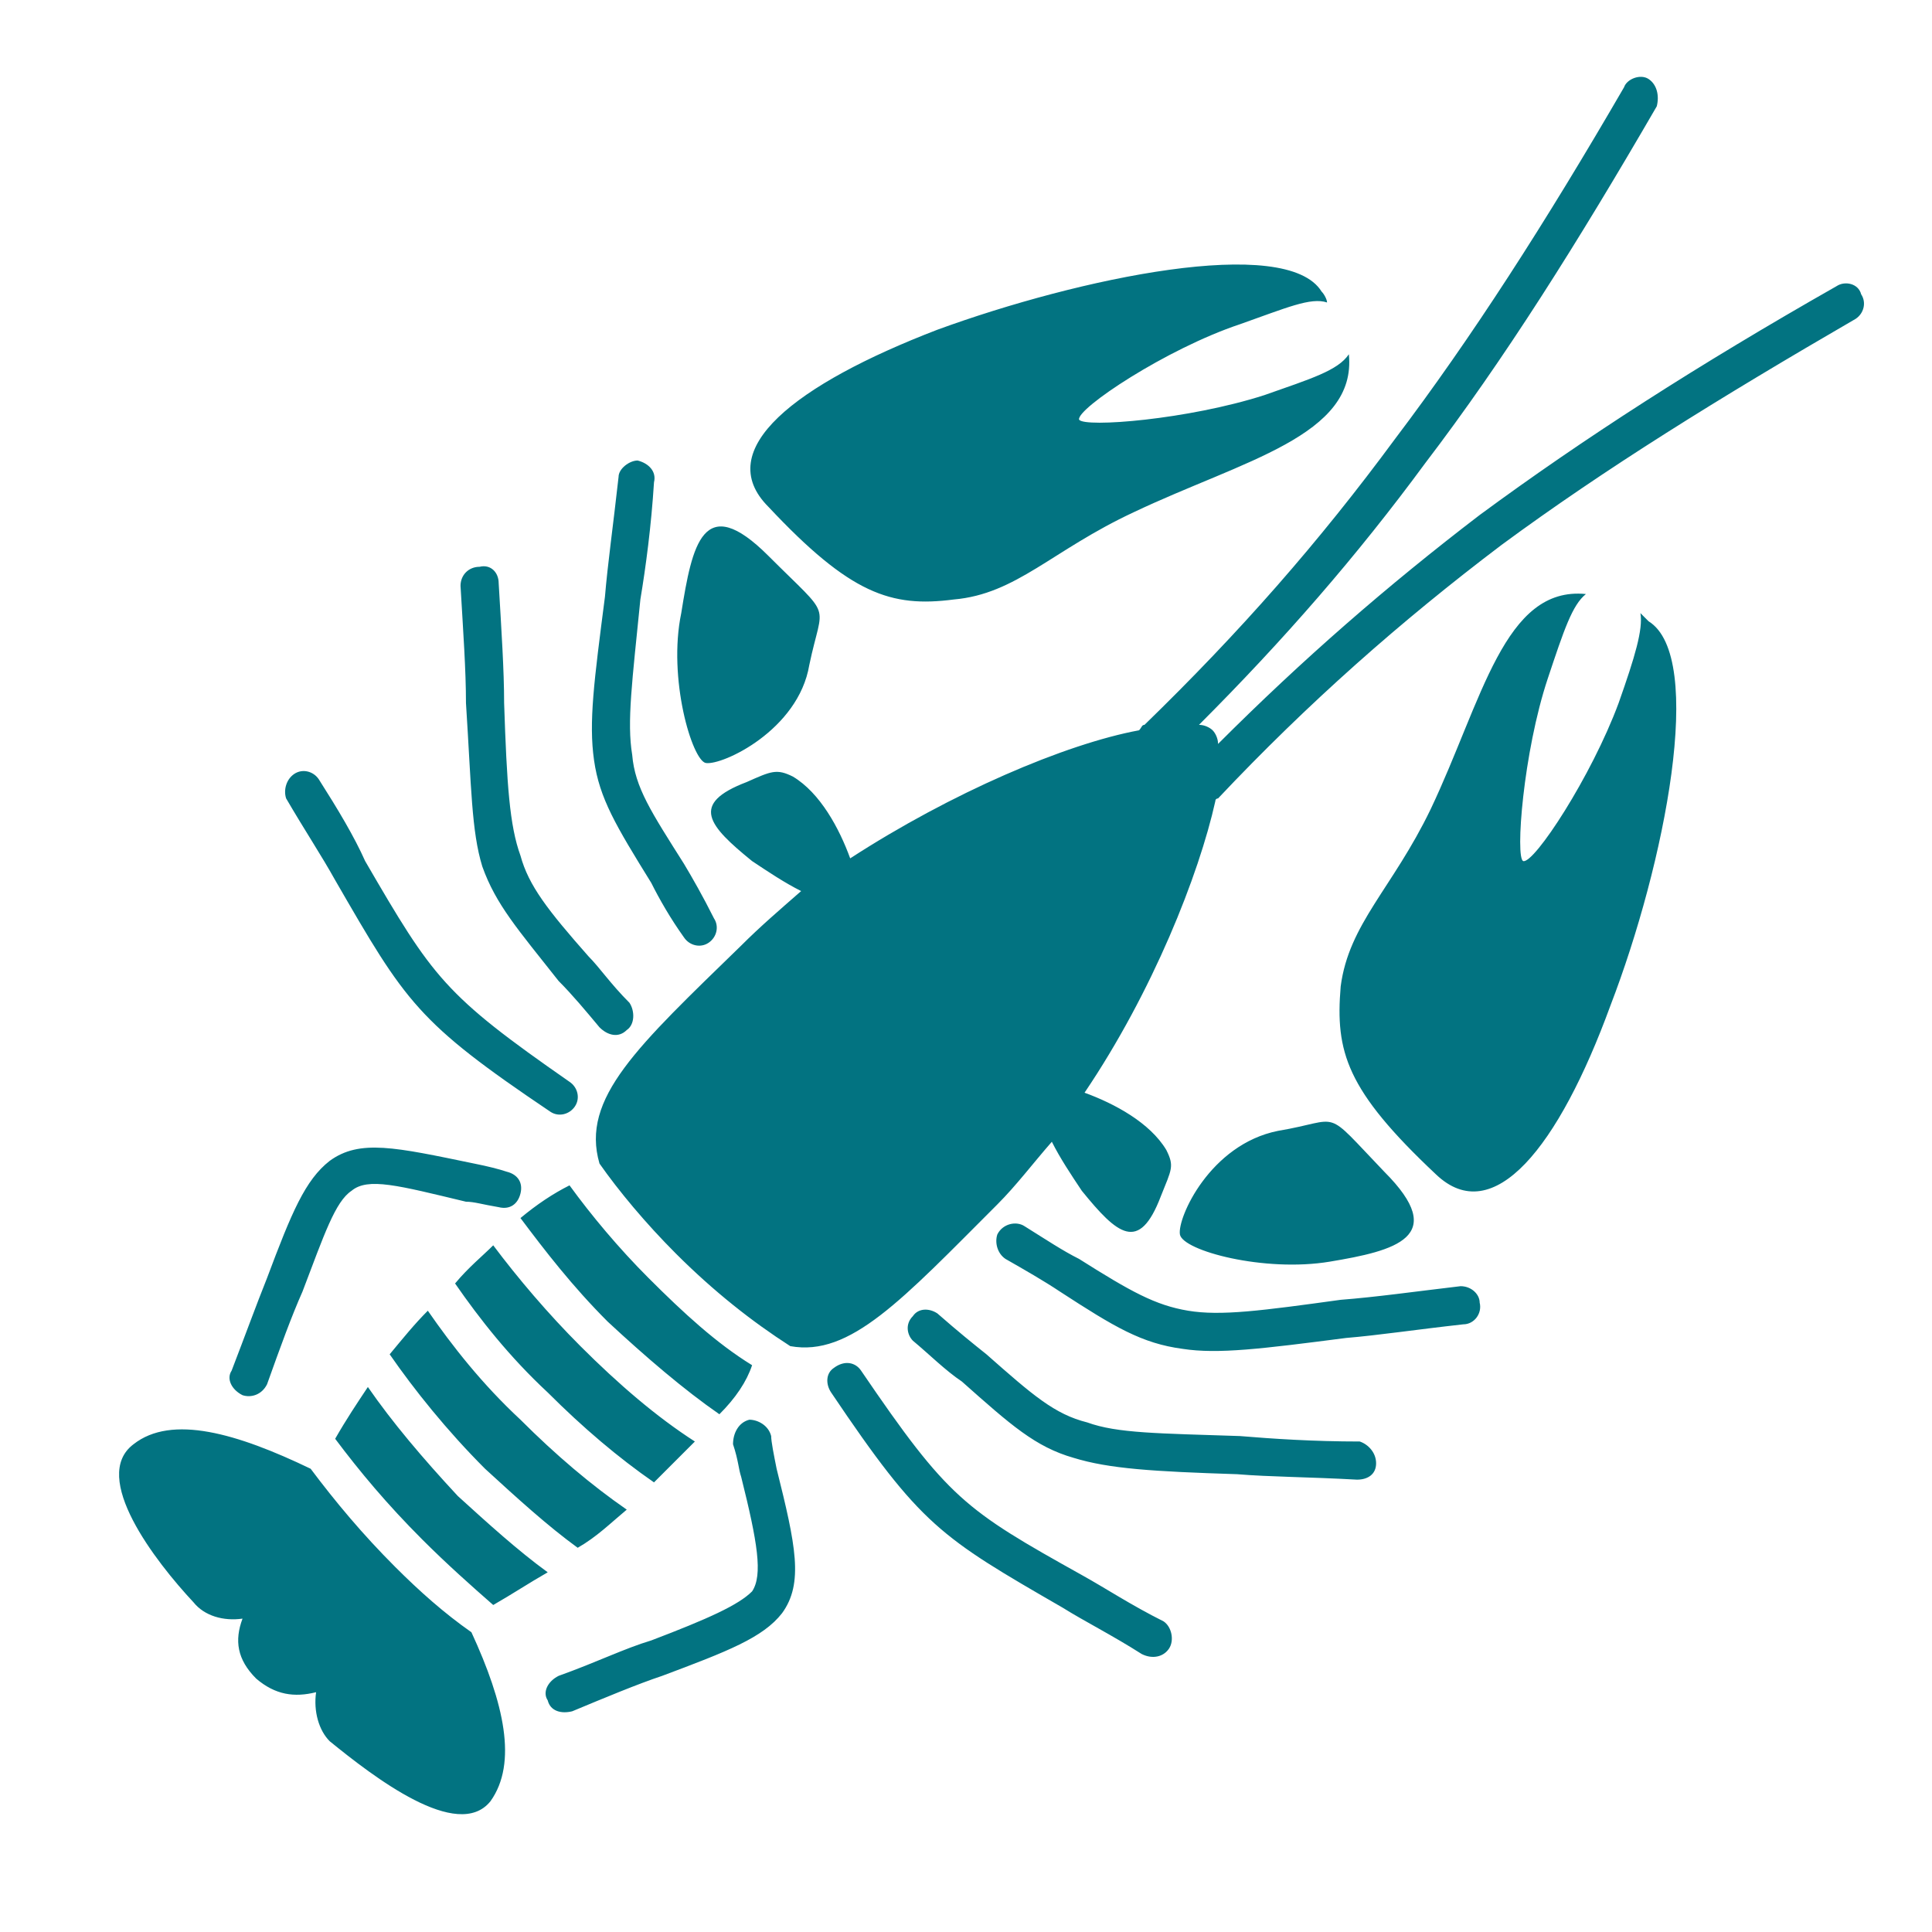 <?xml version="1.0" encoding="UTF-8"?>
<!DOCTYPE svg PUBLIC "-//W3C//DTD SVG 1.1//EN" "http://www.w3.org/Graphics/SVG/1.1/DTD/svg11.dtd">
<!-- Creator: CorelDRAW X8 -->
<svg xmlns="http://www.w3.org/2000/svg" xml:space="preserve" width="21.167mm" height="21.167mm" version="1.1" style="shape-rendering:geometricPrecision; text-rendering:geometricPrecision; image-rendering:optimizeQuality; fill-rule:evenodd; clip-rule:evenodd"
viewBox="0 0 709 709"
 >
 <defs>
  <style type="text/css">
   <![CDATA[
    .fil0 {fill:none}
    .fil1 {fill:#027381}
   ]]>
  </style>
 </defs>
 <g id="Layer_x0020_1">
  <g id="_801981840">
   <polygon class="fil0" points="0,709 709,709 709,0 0,0 "/>
   <path class="fil1" d="M445 268c-1,-1 -3,-2 -5,-2 31,-31 58,-62 83,-96 29,-38 56,-81 85,-131 1,-4 0,-8 -3,-10 -3,-2 -8,0 -9,3 -29,50 -56,92 -84,129 -28,38 -57,71 -92,105 -1,0 -1,1 -2,2 -27,5 -69,23 -106,47 -4,-11 -11,-24 -21,-30 -6,-3 -8,-2 -17,2 -21,8 -14,16 2,29 6,4 12,8 18,11 -8,7 -15,13 -22,20 -38,37 -59,56 -52,80 7,10 17,22 28,33l0 0 0 0c14,14 28,25 42,34 22,4 41,-17 76,-52 7,-7 13,-15 20,-23 3,6 7,12 11,18 13,16 21,23 29,2 4,-10 5,-11 2,-17 -6,-10 -19,-17 -30,-21 25,-37 42,-80 48,-107 0,-1 1,-1 1,-1 33,-35 67,-65 104,-93 38,-28 80,-54 130,-83 3,-2 4,-6 2,-9 -1,-4 -6,-5 -9,-3 -51,29 -93,56 -131,84 -34,26 -65,53 -96,84 0,-2 -1,-4 -2,-5l0 0zm-69 182c8,5 14,9 20,12 19,12 28,17 40,19 12,2 27,0 56,-4 13,-1 27,-3 44,-5 4,0 7,3 7,6 1,4 -2,8 -6,8 -18,2 -31,4 -43,5 -31,4 -47,6 -60,4 -15,-2 -25,-8 -45,-21 -6,-4 -13,-8 -20,-12 -3,-2 -4,-6 -3,-9 2,-4 7,-5 10,-3l0 0zm-125 -106c-5,-7 -9,-14 -12,-20 -13,-21 -19,-31 -21,-45 -2,-14 0,-29 4,-60 1,-12 3,-26 5,-44 0,-3 4,-6 7,-6 4,1 7,4 6,8 -1,16 -3,31 -5,43 -3,30 -5,45 -3,57 1,12 7,21 19,40 3,5 7,12 11,20 2,3 1,7 -2,9 -3,2 -7,1 -9,-2l0 0zm-31 33c-5,-6 -10,-12 -15,-17 -15,-19 -23,-28 -28,-42 -4,-13 -4,-29 -6,-60 0,-12 -1,-26 -2,-43 0,-4 3,-7 7,-7 4,-1 7,2 7,6 1,17 2,32 2,44 1,30 2,45 6,56 3,11 10,20 25,37 4,4 8,10 15,17 2,3 2,8 -1,10 -3,3 -7,2 -10,-1l0 0zm-18 31c-49,-33 -53,-40 -79,-85 -5,-9 -11,-18 -18,-30 -1,-3 0,-7 3,-9 3,-2 7,-1 9,2 7,11 13,21 17,30 25,43 29,49 75,81 3,2 4,6 2,9 -2,3 -6,4 -9,2l0 0zm-19 35c4,1 7,-1 8,-5 1,-4 -1,-7 -5,-8 -3,-1 -7,-2 -12,-3 -29,-6 -42,-9 -53,-1 -9,7 -14,19 -23,43 -4,10 -8,21 -13,34 -2,3 0,7 4,9 3,1 7,0 9,-4 5,-14 9,-25 13,-34 8,-21 12,-33 18,-37 6,-5 17,-2 42,4 3,0 6,1 12,2l0 0zm100 84c-1,-4 -5,-6 -8,-6 -4,1 -6,5 -6,9 2,6 2,9 3,12 6,24 8,36 4,42 -5,5 -16,10 -37,18 -10,3 -20,8 -34,13 -4,2 -6,6 -4,9 1,4 5,5 9,4 12,-5 24,-10 33,-13 24,-9 37,-14 44,-23 8,-11 5,-25 -2,-53 -1,-5 -2,-10 -2,-12l0 0zm33 -24c-2,-3 -6,-4 -10,-1 -3,2 -3,6 -1,9 33,49 40,53 85,79 8,5 18,10 29,17 4,2 8,1 10,-2 2,-3 1,-8 -2,-10 -12,-6 -21,-12 -30,-17 -43,-24 -49,-28 -81,-75l0 0zm28 -21c8,7 13,11 18,15 17,15 25,22 37,25 11,4 26,4 56,5 12,1 27,2 44,2 3,1 6,4 6,8 0,4 -3,6 -7,6 -18,-1 -32,-1 -44,-2 -31,-1 -47,-2 -60,-6 -14,-4 -23,-12 -41,-28 -6,-4 -12,-10 -18,-15 -2,-2 -3,-6 0,-9 2,-3 6,-3 9,-1l0 0zm141 -375c1,1 2,3 2,4 -6,-2 -15,2 -32,8 -27,9 -60,31 -59,35 2,3 40,0 68,-9 17,-6 27,-9 31,-15 3,30 -39,39 -79,58 -30,14 -43,30 -66,32 -23,3 -38,-2 -68,-34 -21,-21 10,-45 62,-65 52,-19 128,-35 141,-14l0 0zm120 121c21,13 6,89 -14,141 -19,52 -43,82 -64,62 -33,-31 -37,-45 -35,-69 3,-23 19,-36 33,-65 19,-40 27,-82 57,-79 -5,4 -8,13 -14,31 -9,27 -12,66 -9,67 4,1 25,-31 35,-58 6,-17 9,-27 8,-33 1,1 2,2 3,3l0 0zm-346 52c-5,-1 -14,-31 -9,-55 4,-25 8,-45 32,-21 24,24 20,16 15,40 -4,24 -32,37 -38,36l0 0zm174 173c-1,-6 11,-33 36,-38 24,-4 16,-9 39,15 24,24 4,29 -20,33 -24,4 -54,-4 -55,-10l0 0zm-224 -18c8,11 18,23 29,34l0 0 0 0c13,13 25,24 38,32 -2,6 -6,12 -12,18 -13,-9 -27,-21 -41,-34 -13,-13 -23,-26 -32,-38 6,-5 12,-9 18,-12l0 0zm-28 22c9,12 20,25 32,37 14,14 28,26 42,35 -5,5 -10,10 -15,15 -13,-9 -26,-20 -39,-33l0 0c-14,-13 -25,-27 -34,-40 5,-6 10,-10 14,-14l0 0zm-24 24c9,13 20,27 34,40l0 0c13,13 26,24 39,33 -6,5 -11,10 -18,14 -11,-8 -22,-18 -34,-29l0 0 0 0 0 0c-14,-14 -26,-29 -35,-42 5,-6 9,-11 14,-16l0 0zm-22 28c9,13 20,26 33,40l0 0 0 0 0 0c11,10 22,20 33,28 -7,4 -13,8 -20,12 -8,-7 -17,-15 -26,-24l0 0c-13,-13 -23,-25 -32,-37 4,-7 8,-13 12,-19l0 0zm-21 30c-27,-13 -51,-20 -65,-9 -16,12 8,43 22,58 4,5 11,7 18,6 -3,8 -2,15 5,22 7,6 14,7 22,5 -1,7 1,14 5,18 16,13 47,37 59,22 10,-14 5,-36 -7,-62 -10,-7 -19,-15 -28,-24l0 0c-12,-12 -22,-24 -31,-36z"/>
  </g>
 </g>
</svg>
